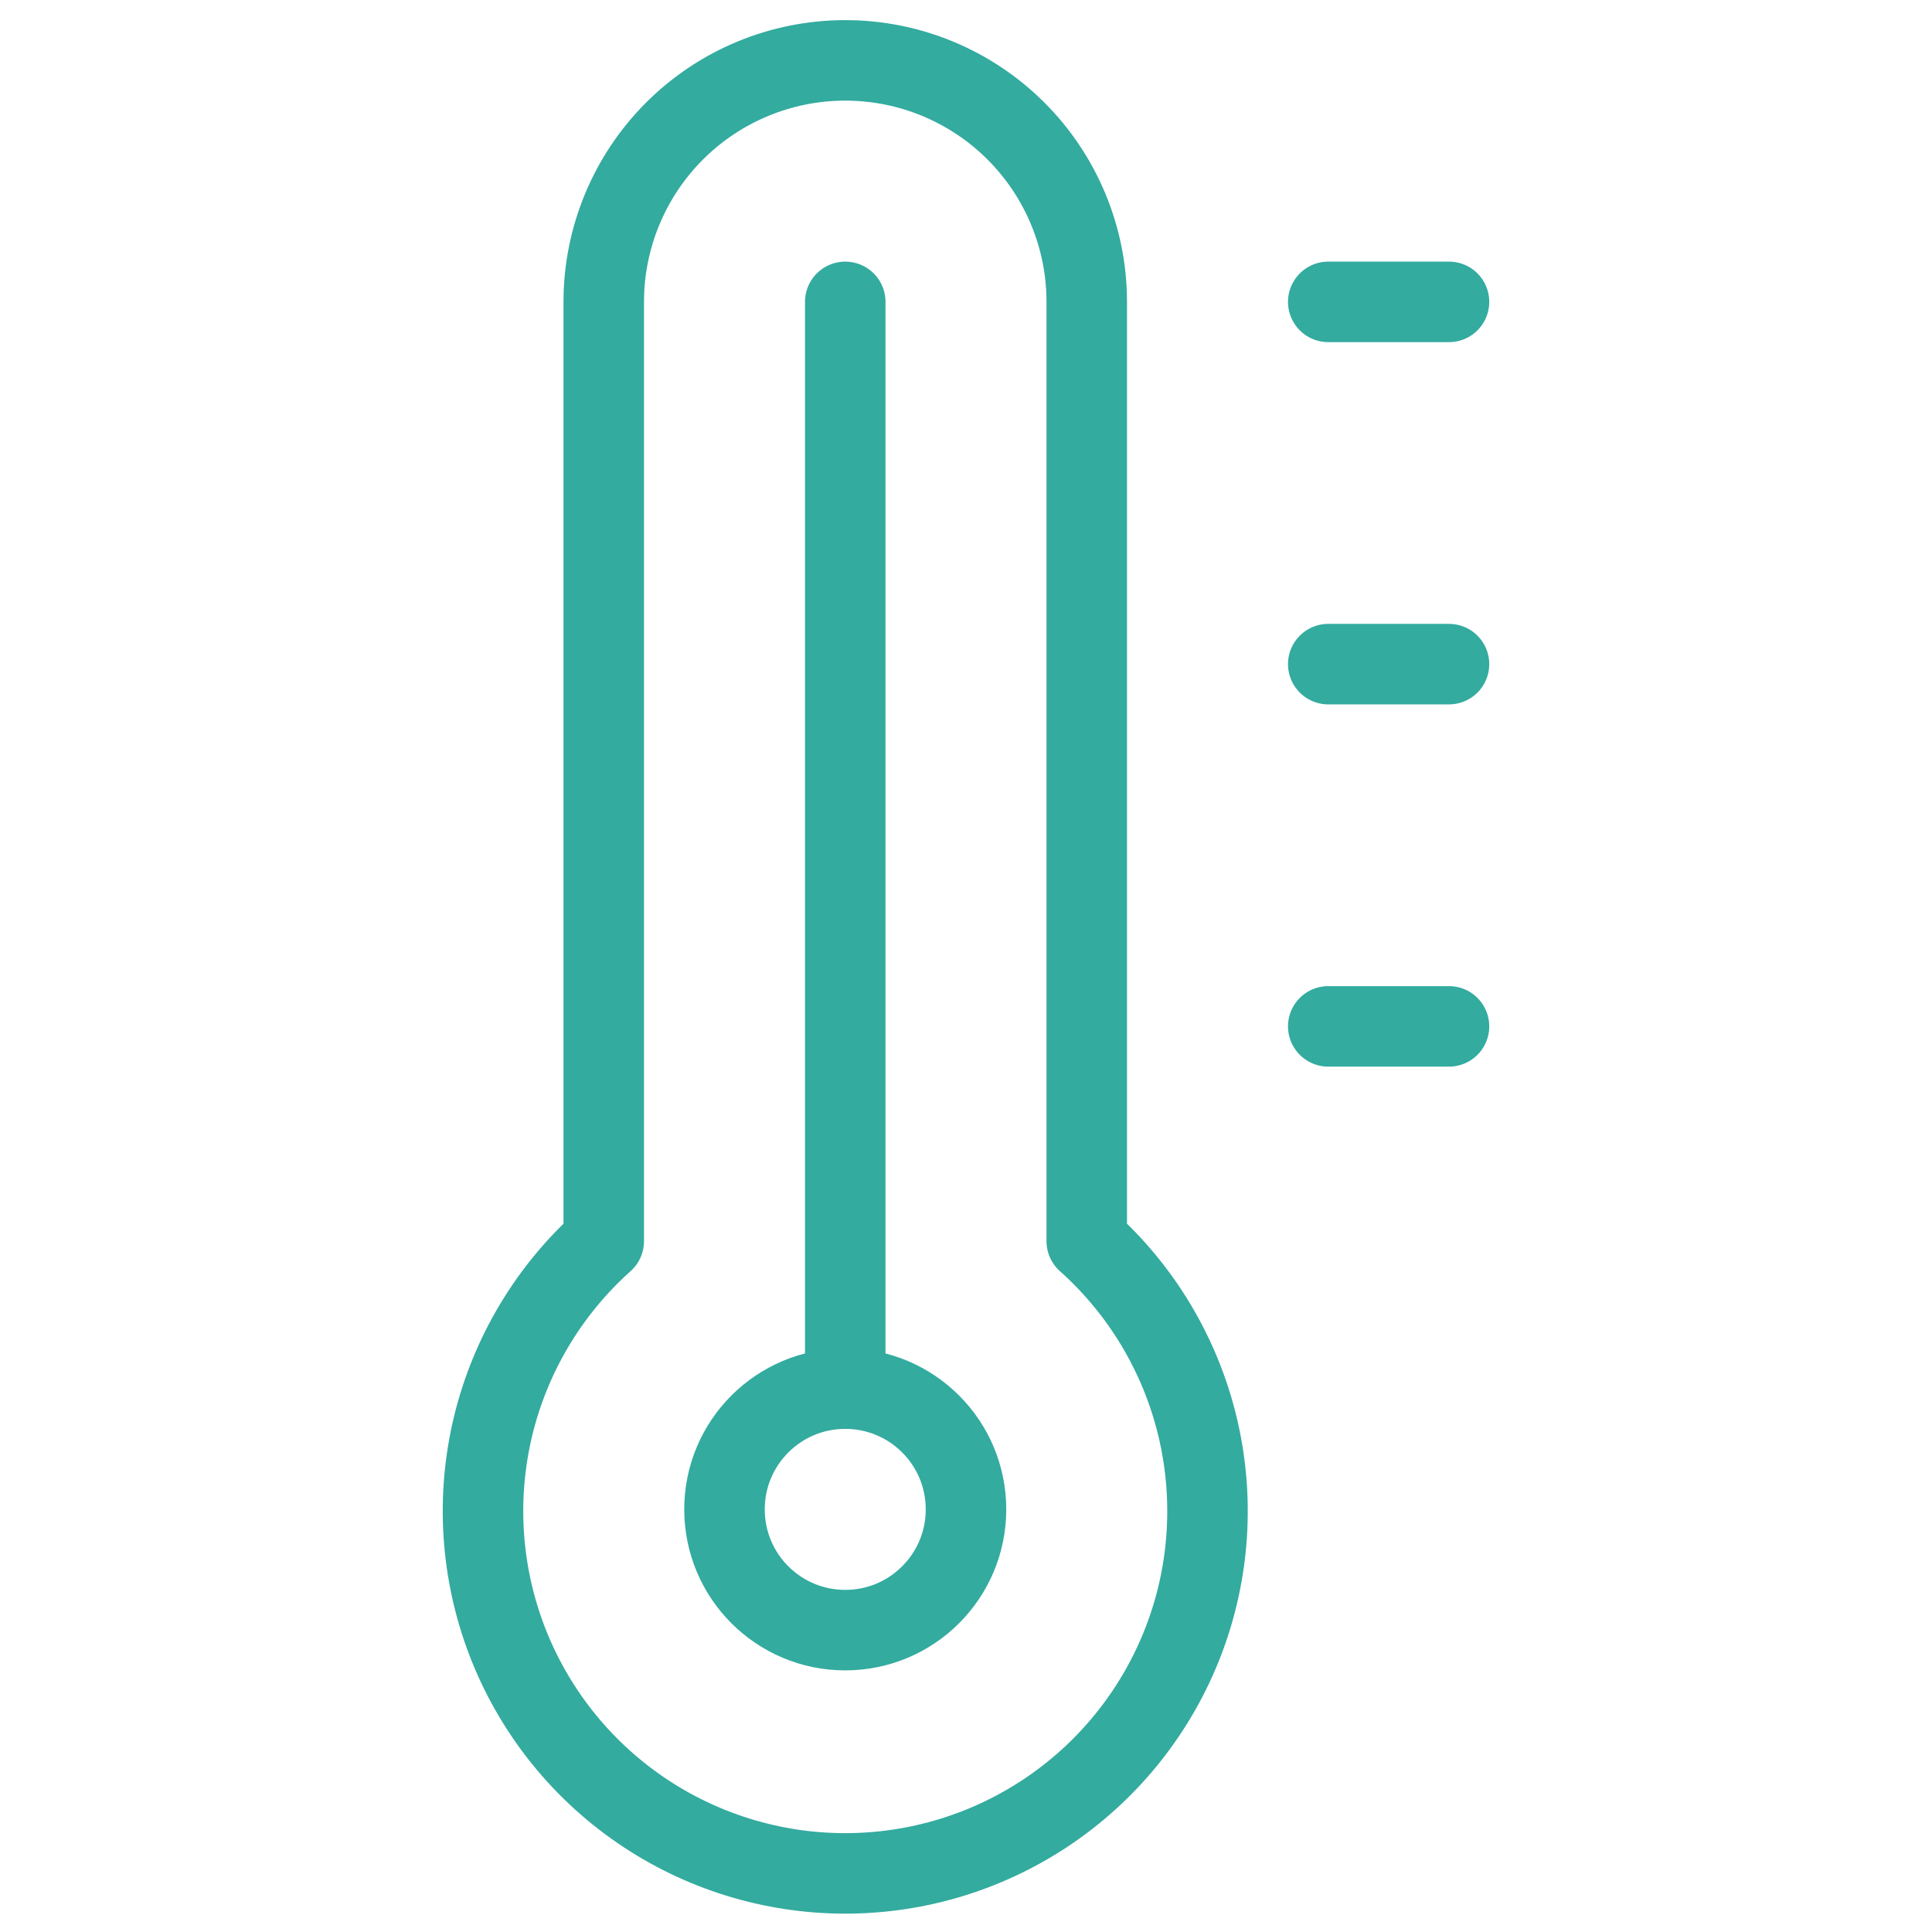 <svg width="36" height="36" viewBox="0 0 36 36" fill="none" xmlns="http://www.w3.org/2000/svg">
<path d="M20.25 23.127V5.625C20.25 4.432 19.776 3.287 18.932 2.443C18.088 1.599 16.944 1.125 15.75 1.125C14.556 1.125 13.412 1.599 12.568 2.443C11.724 3.287 11.25 4.432 11.25 5.625V23.127C10.231 24.038 9.513 25.238 9.19 26.566C8.868 27.895 8.957 29.29 9.444 30.567C9.932 31.844 10.796 32.943 11.922 33.718C13.048 34.493 14.383 34.908 15.75 34.908C17.117 34.908 18.452 34.493 19.578 33.718C20.704 32.943 21.568 31.844 22.056 30.567C22.544 29.29 22.632 27.895 22.31 26.566C21.987 25.238 21.269 24.038 20.25 23.127Z" stroke="#33AB9F" stroke-width="1.5" stroke-linecap="round" stroke-linejoin="round"/>
<path d="M15.75 30.375C16.993 30.375 18 29.368 18 28.125C18 26.882 16.993 25.875 15.75 25.875C14.507 25.875 13.5 26.882 13.5 28.125C13.5 29.368 14.507 30.375 15.75 30.375Z" stroke="#33AB9F" stroke-width="1.5" stroke-linecap="round" stroke-linejoin="round"/>
<path d="M15.75 5.625V25.875" stroke="#33AB9F" stroke-width="1.5" stroke-linecap="round" stroke-linejoin="round"/>
<path d="M24.75 5.625H27" stroke="#33AB9F" stroke-width="1.5" stroke-linecap="round" stroke-linejoin="round"/>
<path d="M24.75 12.375H27" stroke="#33AB9F" stroke-width="1.5" stroke-linecap="round" stroke-linejoin="round"/>
<path d="M24.75 19.125H27" stroke="#33AB9F" stroke-width="1.5" stroke-linecap="round" stroke-linejoin="round"/>
</svg>
